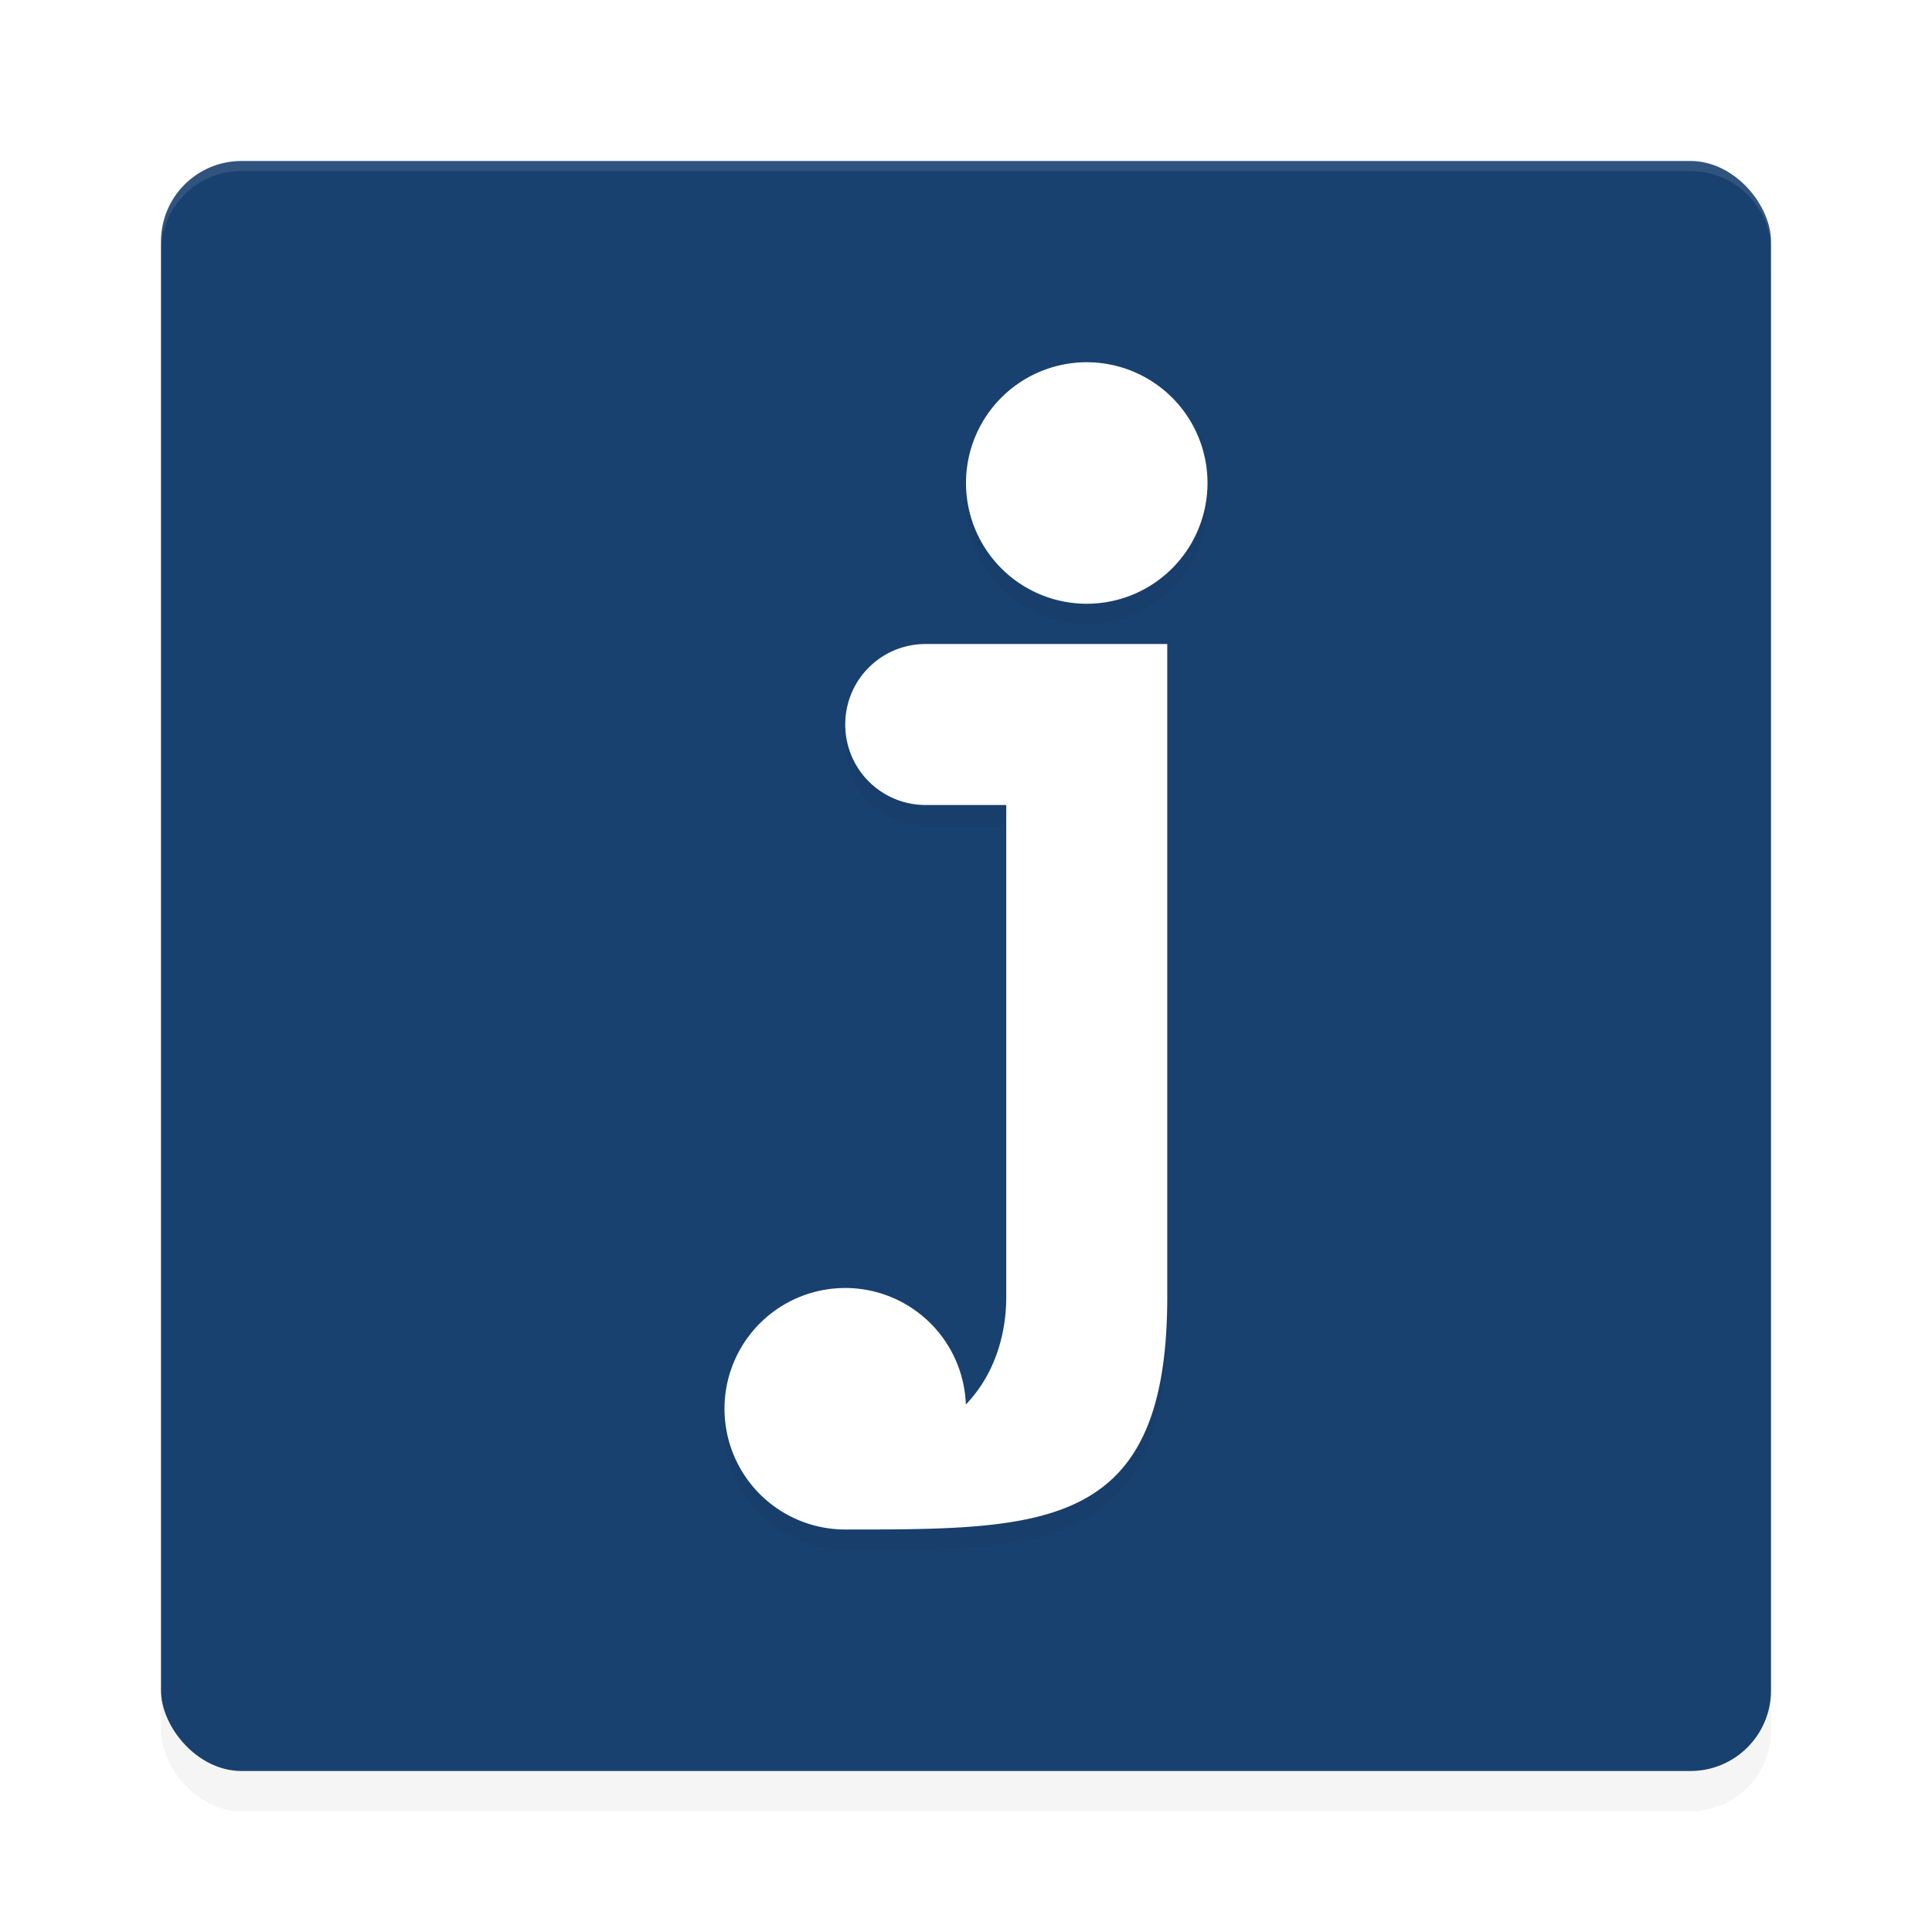 <?xml version="1.0" encoding="UTF-8" standalone="no"?>
<svg
   xmlns:dc="http://purl.org/dc/elements/1.1/"
   xmlns:cc="http://creativecommons.org/ns#"
   xmlns:rdf="http://www.w3.org/1999/02/22-rdf-syntax-ns#"
   xmlns:svg="http://www.w3.org/2000/svg"
   xmlns="http://www.w3.org/2000/svg"
   xmlns:sodipodi="http://sodipodi.sourceforge.net/DTD/sodipodi-0.dtd"
   xmlns:inkscape="http://www.inkscape.org/namespaces/inkscape"
   width="192"
   height="192"
   version="1"
   id="svg12"
   sodipodi:docname="apps_jango_radio.svg"
   inkscape:version="0.92.3 (2405546, 2018-03-11)">
  <defs
     id="defs16">
    <filter
       inkscape:collect="always"
       style="color-interpolation-filters:sRGB"
       id="filter858"
       x="-0.048"
       width="1.096"
       y="-0.048"
       height="1.096">
      <feGaussianBlur
         inkscape:collect="always"
         stdDeviation="3.2"
         id="feGaussianBlur860" />
    </filter>
    <filter
       inkscape:collect="always"
       style="color-interpolation-filters:sRGB"
       id="filter877"
       x="-0.082"
       width="1.164"
       y="-0.034"
       height="1.068">
      <feGaussianBlur
         inkscape:collect="always"
         stdDeviation="1.64"
         id="feGaussianBlur879" />
    </filter>
  </defs>
  <sodipodi:namedview
     pagecolor="#ffffff"
     bordercolor="#666666"
     borderopacity="1"
     objecttolerance="10"
     gridtolerance="10"
     guidetolerance="10"
     inkscape:pageopacity="0"
     inkscape:pageshadow="2"
     inkscape:window-width="1920"
     inkscape:window-height="1018"
     id="namedview14"
     showgrid="false"
     inkscape:zoom="2.45"
     inkscape:cx="24"
     inkscape:cy="72.979592"
     inkscape:window-x="0"
     inkscape:window-y="32"
     inkscape:window-maximized="1"
     inkscape:current-layer="svg12" />
  <rect
     id="rect840"
     ry="8"
     rx="8"
     y="20"
     x="16"
     height="160"
     width="160"
     style="opacity:0.2;fill:#000000;stroke-width:4;filter:url(#filter858)" />
  <rect
     style="fill:#19416f;stroke-width:4"
     width="160"
     height="160"
     x="16"
     y="16"
     rx="8"
     ry="8"
     id="rect2" />
  <path
     style="opacity:0.1;fill:#ffffff;stroke-width:4"
     d="M 24 16 C 19.568 16 16 19.568 16 24 L 16 25 C 16 20.568 19.568 17 24 17 L 168 17 C 172.432 17 176 20.568 176 25 L 176 24 C 176 19.568 172.432 16 168 16 L 24 16 z "
     id="path4" />
  <path
     inkscape:connector-curvature="0"
     style="opacity:0.2;stroke-width:4;filter:url(#filter877)"
     d="M 108,38 A 12,12 0 0 0 96,50 12,12 0 0 0 108,62 12,12 0 0 0 120,50 12,12 0 0 0 108,38 Z M 92,66 c -4.432,0 -8,3.568 -8,8 0,4.432 3.568,8 8,8 h 8 v 48.891 c 0,3.766 -1.177,7.743 -4.016,10.688 A 12,12 0 0 0 84,130 12,12 0 0 0 72,142 12,12 0 0 0 84,154 c 20,0 32,5.9e-4 32,-23.109 V 66 h -16 z"
     id="path8" />
  <path
     inkscape:connector-curvature="0"
     style="fill:#ffffff;stroke-width:4"
     d="M 108,36 A 12,12 0 0 0 96,48 12,12 0 0 0 108,60 12,12 0 0 0 120,48 12,12 0 0 0 108,36 Z M 92,64 c -4.432,0 -8,3.568 -8,8 0,4.432 3.568,8 8,8 h 8 v 48.891 c 0,3.766 -1.177,7.743 -4.016,10.688 A 12,12 0 0 0 84,128 12,12 0 0 0 72,140 12,12 0 0 0 84,152 c 20,0 32,5.9e-4 32,-23.109 V 64 h -16 z"
     id="path10" />
</svg>

